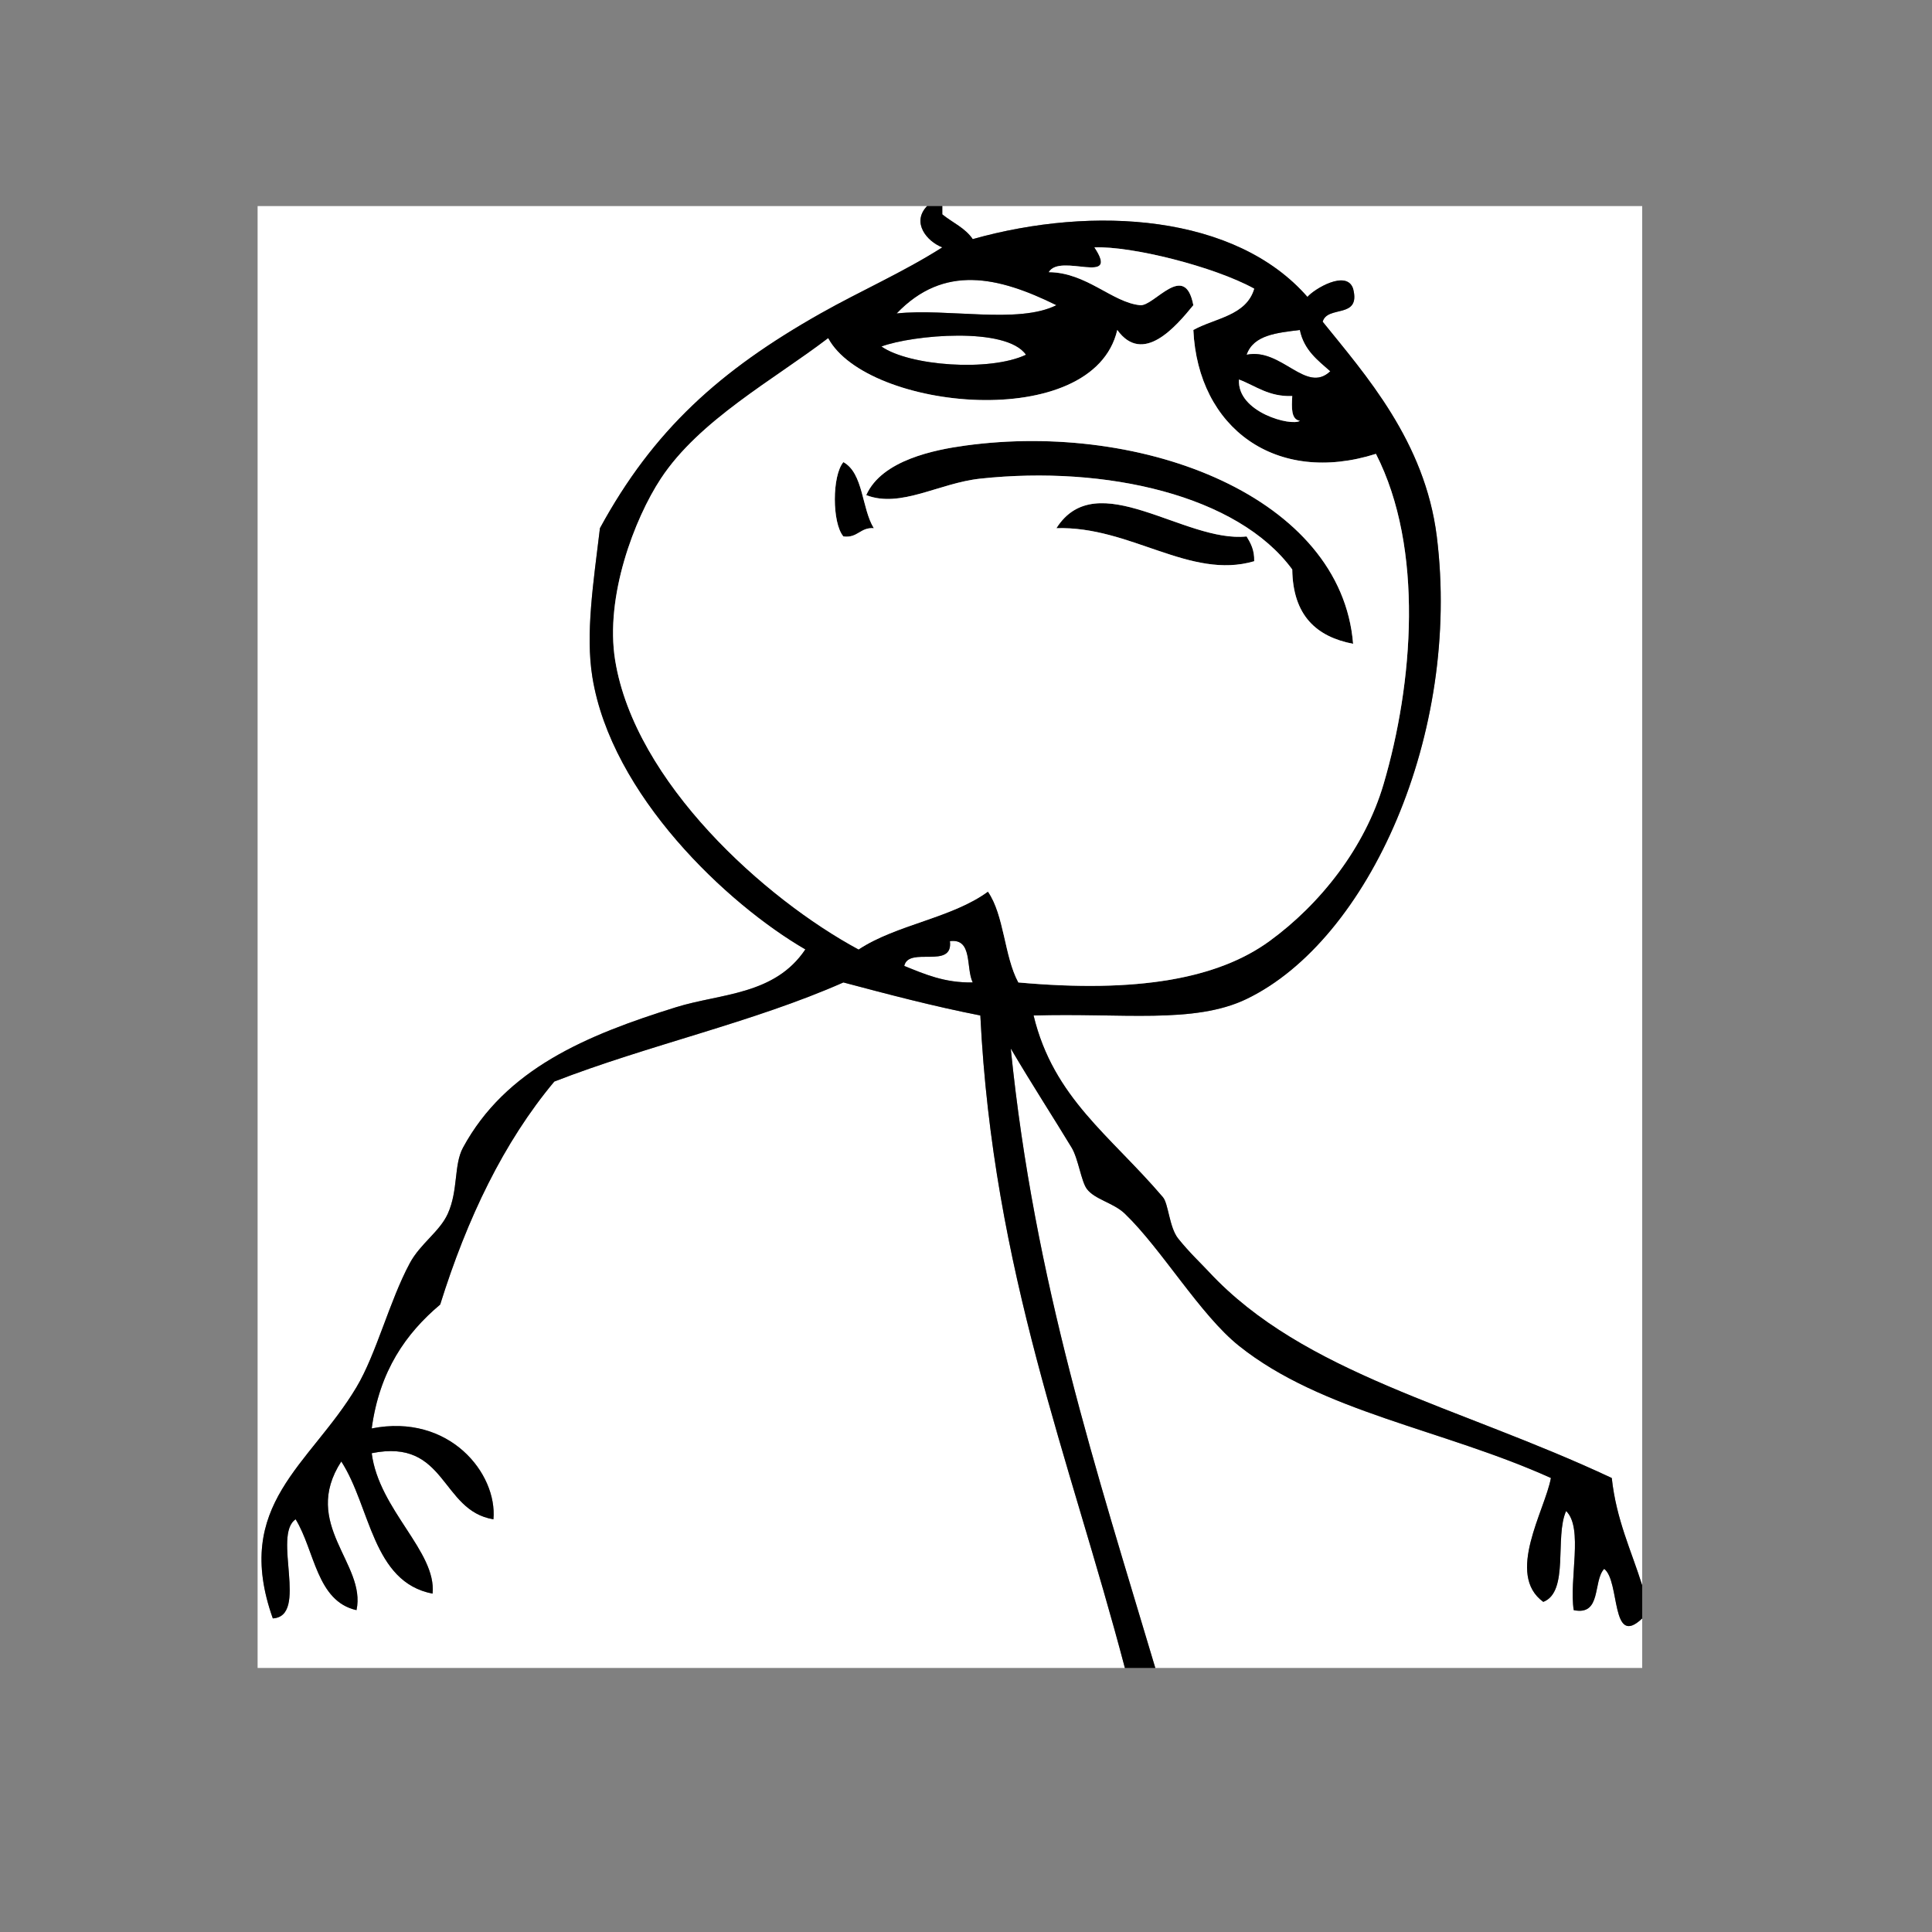 <?xml version="1.0" encoding="utf-8"?>
<!-- Generator: Adobe Illustrator 15.0.0, SVG Export Plug-In . SVG Version: 6.00 Build 0)  -->
<!DOCTYPE svg PUBLIC "-//W3C//DTD SVG 1.1//EN" "http://www.w3.org/Graphics/SVG/1.1/DTD/svg11.dtd">
<svg version="1.1" xmlns="http://www.w3.org/2000/svg" xmlns:xlink="http://www.w3.org/1999/xlink" x="0px" y="0px" width="300px"
	 height="300px" viewBox="0 0 300 300" enable-background="new 0 0 300 300" xml:space="preserve">
<rect x="0" y="0" width="300" height="300" fill="#808080" stroke="none"/>
<g id="Layer_1">
	<g id="jUfV4H.tif">
		<g>
			<g>
				<path fill-rule="evenodd" clip-rule="evenodd" fill="#FFFFFF" d="M143.956,32c-2.461,2.553-0.038,5.478,2.362,6.413
					c-6.153,3.907-12.666,6.738-18.901,10.26c-15.634,8.832-25.974,18.123-34.258,33.345c-1.023,8.494-2.256,16.381-1.181,23.084
					c2.941,18.337,20.94,35.285,33.077,42.322c-4.782,7.131-13.159,6.821-20.082,8.978c-13.979,4.354-26.454,9.593-33.077,21.802
					c-1.452,2.678-0.712,6.598-2.362,10.26c-1.264,2.805-4.254,4.619-5.907,7.695c-3.163,5.889-5.178,14.054-8.27,19.237
					c-7.235,12.13-19.28,18.197-12.994,35.909c5.611-0.32-0.107-12.941,3.544-15.39c2.984,4.882,3.249,12.719,9.45,14.107
					c1.567-7.204-8.688-13.314-2.362-23.085c4.553,7.026,4.802,18.727,14.176,20.521c0.647-6.537-8.328-12.985-9.451-21.803
					c11.643-2.38,10.675,8.931,18.901,10.26c0.632-7.12-6.852-16.486-18.901-14.107c1.213-8.942,5.31-14.755,10.632-19.237
					c4.19-13.405,9.852-25.214,17.72-34.627c14.494-5.64,30.903-9.2,44.891-15.39c6.96,1.849,13.929,3.688,21.264,5.13
					c1.963,39.764,13.867,68.733,22.444,101.316c-44.89,0-89.779,0-134.67,0c0-75.667,0-151.333,0-227
					C74.652,32,109.304,32,143.956,32z"/>
				<path fill-rule="evenodd" clip-rule="evenodd" fill="#FFFFFF" d="M146.318,32c36.228,0,72.454,0,108.682,0
					c0,71.392,0,142.783,0,214.175c-1.696-5.425-4.021-10.171-4.726-16.672c-23.892-11.221-47.808-16.121-62.609-32.062
					c-1.183-1.272-3.022-2.994-4.726-5.13c-1.379-1.729-1.495-5.394-2.362-6.412c-8.17-9.593-16.995-15.387-20.083-28.215
					c13.702-0.418,24.916,1.369,33.077-2.564c19.017-9.169,33.34-41.254,29.533-71.82c-1.841-14.782-11.1-25.124-17.72-33.345
					c0.741-2.615,5.969-0.36,4.726-5.13c-0.997-3.02-6.092,0.08-7.089,1.283c-11.155-12.782-33.125-14.28-51.978-8.978
					c-1.159-1.733-3.151-2.563-4.726-3.847C146.318,32.855,146.318,32.428,146.318,32z"/>
				<path fill-rule="evenodd" clip-rule="evenodd" fill="#FFFFFF" d="M164.038,47.39c-5.923,2.975-16.92,0.441-24.808,1.283
					C146.573,41.005,154.994,42.927,164.038,47.39z"/>
				<path fill-rule="evenodd" clip-rule="evenodd" fill="#FFFFFF" d="M201.841,51.237c0.657,3.134,2.772,4.686,4.726,6.413
					c-3.768,3.587-7.576-3.69-12.995-2.565C194.647,51.978,198.318,51.689,201.841,51.237z"/>
				<path fill-rule="evenodd" clip-rule="evenodd" fill="#FFFFFF" d="M136.868,53.802c4.831-1.791,19.396-3.129,22.445,1.283
					C153.682,57.744,141.192,56.83,136.868,53.802z"/>
				<path fill-rule="evenodd" clip-rule="evenodd" d="M134.506,76.887c2.424-5.467,10.729-7.06,15.356-7.695
					c27.787-3.816,58.419,8.045,60.248,30.78c-5.689-1.091-9.351-4.384-9.451-11.542c-8.441-11.525-28.971-16.194-48.434-14.107
					C145.765,75.015,139.88,78.945,134.506,76.887z"/>
				<path fill-rule="evenodd" clip-rule="evenodd" d="M130.962,71.757c3.127,1.735,2.828,7.189,4.725,10.26
					c-2.119-0.163-2.491,1.57-4.725,1.282C129.187,81.22,129.187,73.836,130.962,71.757z"/>
				<path fill-rule="evenodd" clip-rule="evenodd" d="M194.753,87.147c-9.974,2.932-19.228-5.483-30.715-5.13
					c6.259-9.862,19.907,2.315,29.533,1.282C194.196,84.331,194.804,85.382,194.753,87.147z"/>
				<path fill-rule="evenodd" clip-rule="evenodd" fill="#FFFFFF" d="M147.5,146.141c3.584-0.471,2.452,4.178,3.544,6.413
					c-4.402,0.077-7.472-1.293-10.632-2.565C141.089,146.876,148.055,150.59,147.5,146.141z"/>
				<path fill-rule="evenodd" clip-rule="evenodd" fill="#FFFFFF" d="M255,251.305c0,2.565,0,5.13,0,7.695
					c-25.201,0-50.403,0-75.604,0c-9.044-30.365-18.796-59.963-22.445-96.187c3.379,5.732,6.619,10.708,9.451,15.39
					c1.036,1.713,1.49,5.247,2.362,6.413c1.239,1.654,4.134,2.144,5.906,3.847c5.724,5.502,11.689,15.704,17.72,20.521
					c12.873,10.277,31.648,12.942,48.435,20.52c-0.925,5.042-7.069,14.974-1.182,19.237c4.061-1.577,1.728-10.096,3.544-14.107
					c2.711,2.613,0.429,10.65,1.182,15.39c4.372,0.899,2.946-4.496,4.726-6.412C251.597,245.504,250.088,255.995,255,251.305z"/>
				<path fill-rule="evenodd" clip-rule="evenodd" d="M146.318,32c0,0.428,0,0.855,0,1.283c1.574,1.284,3.566,2.114,4.726,3.847
					c18.853-5.302,40.822-3.805,51.978,8.978c0.997-1.203,6.092-4.303,7.089-1.283c1.243,4.77-3.984,2.515-4.726,5.13
					c6.62,8.221,15.879,18.563,17.72,33.345c3.807,30.565-10.517,62.651-29.533,71.82c-8.161,3.934-19.375,2.146-33.077,2.564
					c3.088,12.828,11.913,18.622,20.083,28.215c0.867,1.019,0.983,4.684,2.362,6.412c1.703,2.136,3.543,3.857,4.726,5.13
					c14.802,15.941,38.718,20.842,62.609,32.062c0.705,6.501,3.029,11.247,4.726,16.672c0,1.71,0,3.421,0,5.13
					c-4.912,4.69-3.403-5.801-5.906-7.694c-1.779,1.916-0.354,7.312-4.726,6.412c-0.753-4.739,1.529-12.776-1.182-15.39
					c-1.816,4.012,0.517,12.53-3.544,14.107c-5.888-4.264,0.257-14.195,1.182-19.237c-16.786-7.577-35.562-10.242-48.435-20.52
					c-6.03-4.816-11.996-15.019-17.72-20.521c-1.772-1.703-4.667-2.192-5.906-3.847c-0.872-1.166-1.326-4.7-2.362-6.413
					c-2.832-4.682-6.072-9.657-9.451-15.39c3.649,36.224,13.401,65.821,22.445,96.187c-1.574,0-3.15,0-4.726,0
					c-8.577-32.583-20.481-61.553-22.444-101.316c-7.335-1.442-14.304-3.281-21.264-5.13c-13.988,6.189-30.397,9.75-44.891,15.39
					c-7.868,9.413-13.529,21.222-17.72,34.627c-5.322,4.482-9.419,10.295-10.632,19.237c12.05-2.379,19.534,6.987,18.901,14.107
					c-8.227-1.329-7.258-12.64-18.901-10.26c1.123,8.817,10.098,15.266,9.451,21.803c-9.374-1.794-9.623-13.494-14.176-20.521
					c-6.326,9.771,3.93,15.881,2.362,23.085c-6.202-1.389-6.466-9.226-9.45-14.107c-3.651,2.448,2.067,15.069-3.544,15.39
					c-6.286-17.712,5.759-23.779,12.994-35.909c3.092-5.184,5.107-13.349,8.27-19.237c1.652-3.076,4.643-4.891,5.907-7.695
					c1.65-3.662,0.91-7.582,2.362-10.26c6.624-12.209,19.098-17.447,33.077-21.802c6.923-2.156,15.3-1.847,20.082-8.978
					c-12.137-7.037-30.135-23.985-33.077-42.322c-1.075-6.704,0.158-14.591,1.181-23.084c8.284-15.222,18.624-24.513,34.258-33.345
					c6.235-3.522,12.748-6.353,18.901-10.26c-2.4-0.935-4.823-3.859-2.362-6.413C144.744,32,145.53,32,146.318,32z M162.857,42.26
					c5.856,0.043,9.858,4.706,14.176,5.13c2.19,0.216,6.945-6.941,8.269,0c-2.709,3.314-7.823,9.357-11.812,3.848
					c-3.725,16.059-38.846,12.497-44.891,1.282c-8.423,6.432-20.016,12.716-25.989,21.803c-4.09,6.223-8.699,18.303-7.088,28.214
					c3.077,18.931,23.262,37.057,37.802,44.887c5.875-3.882,14.438-4.845,20.082-8.978c2.545,3.649,2.531,10.078,4.726,14.107
					c18.466,1.667,30.947-0.569,38.983-6.413c7.903-5.747,14.819-14.521,17.72-24.367c4.599-15.608,6.323-36.606-1.181-51.299
					c-15.457,4.901-27.635-3.953-28.353-19.237c3.393-1.876,8.211-2.202,9.451-6.413c-6.279-3.459-19.066-6.638-24.808-6.412
					C173.998,44.497,164.611,39.211,162.857,42.26z M139.23,48.672c7.888-0.842,18.885,1.692,24.808-1.283
					C154.994,42.927,146.573,41.005,139.23,48.672z M193.571,55.085c5.419-1.125,9.228,6.152,12.995,2.565
					c-1.953-1.727-4.068-3.278-4.726-6.413C198.318,51.689,194.647,51.978,193.571,55.085z M159.313,55.085
					c-3.05-4.412-17.614-3.073-22.445-1.283C141.192,56.83,153.682,57.744,159.313,55.085z M201.841,65.345
					c-1.376-0.215-1.283-2.027-1.182-3.848c-3.663,0.129-5.644-1.568-8.27-2.565C192.066,64.042,200.555,66.239,201.841,65.345z
					 M140.412,149.989c3.16,1.272,6.229,2.642,10.632,2.565c-1.092-2.235,0.04-6.883-3.544-6.413
					C148.055,150.59,141.089,146.876,140.412,149.989z"/>
				<path fill-rule="evenodd" clip-rule="evenodd" fill="#FFFFFF" d="M192.39,58.932c2.626,0.997,4.606,2.694,8.27,2.565
					c-0.102,1.82-0.194,3.632,1.182,3.848C200.555,66.239,192.066,64.042,192.39,58.932z"/>
				<path fill-rule="evenodd" clip-rule="evenodd" fill="#FFFFFF" d="M169.945,38.413c5.741-0.226,18.528,2.953,24.808,6.412
					c-1.24,4.211-6.059,4.537-9.451,6.413c0.718,15.284,12.896,24.139,28.353,19.237c7.504,14.693,5.779,35.691,1.181,51.299
					c-2.9,9.846-9.816,18.621-17.72,24.367c-8.036,5.843-20.518,8.08-38.983,6.413c-2.194-4.03-2.181-10.458-4.726-14.107
					c-5.644,4.132-14.207,5.096-20.082,8.978c-14.541-7.83-34.725-25.957-37.802-44.887c-1.611-9.911,2.998-21.992,7.088-28.214
					c5.973-9.086,17.565-15.371,25.989-21.803c6.045,11.214,41.166,14.776,44.891-1.282c3.989,5.509,9.104-0.534,11.812-3.848
					c-1.323-6.941-6.078,0.216-8.269,0c-4.317-0.424-8.319-5.086-14.176-5.13C164.611,39.211,173.998,44.497,169.945,38.413z
					 M193.571,83.299c-9.626,1.033-23.274-11.144-29.533-1.282c11.487-0.354,20.741,8.062,30.715,5.13
					C194.804,85.382,194.196,84.331,193.571,83.299z M152.226,74.322c19.463-2.087,39.992,2.582,48.434,14.107
					c0.101,7.158,3.762,10.451,9.451,11.542c-1.829-22.735-32.461-34.596-60.248-30.78c-4.628,0.636-12.933,2.228-15.356,7.695
					C139.88,78.945,145.765,75.015,152.226,74.322z M130.962,83.299c2.233,0.288,2.605-1.445,4.725-1.282
					c-1.896-3.071-1.598-8.525-4.725-10.26C129.187,73.836,129.187,81.22,130.962,83.299z"/>
			</g>
		</g>
	</g>
</g>
<g id="Layer_2">
</g>
</svg>
